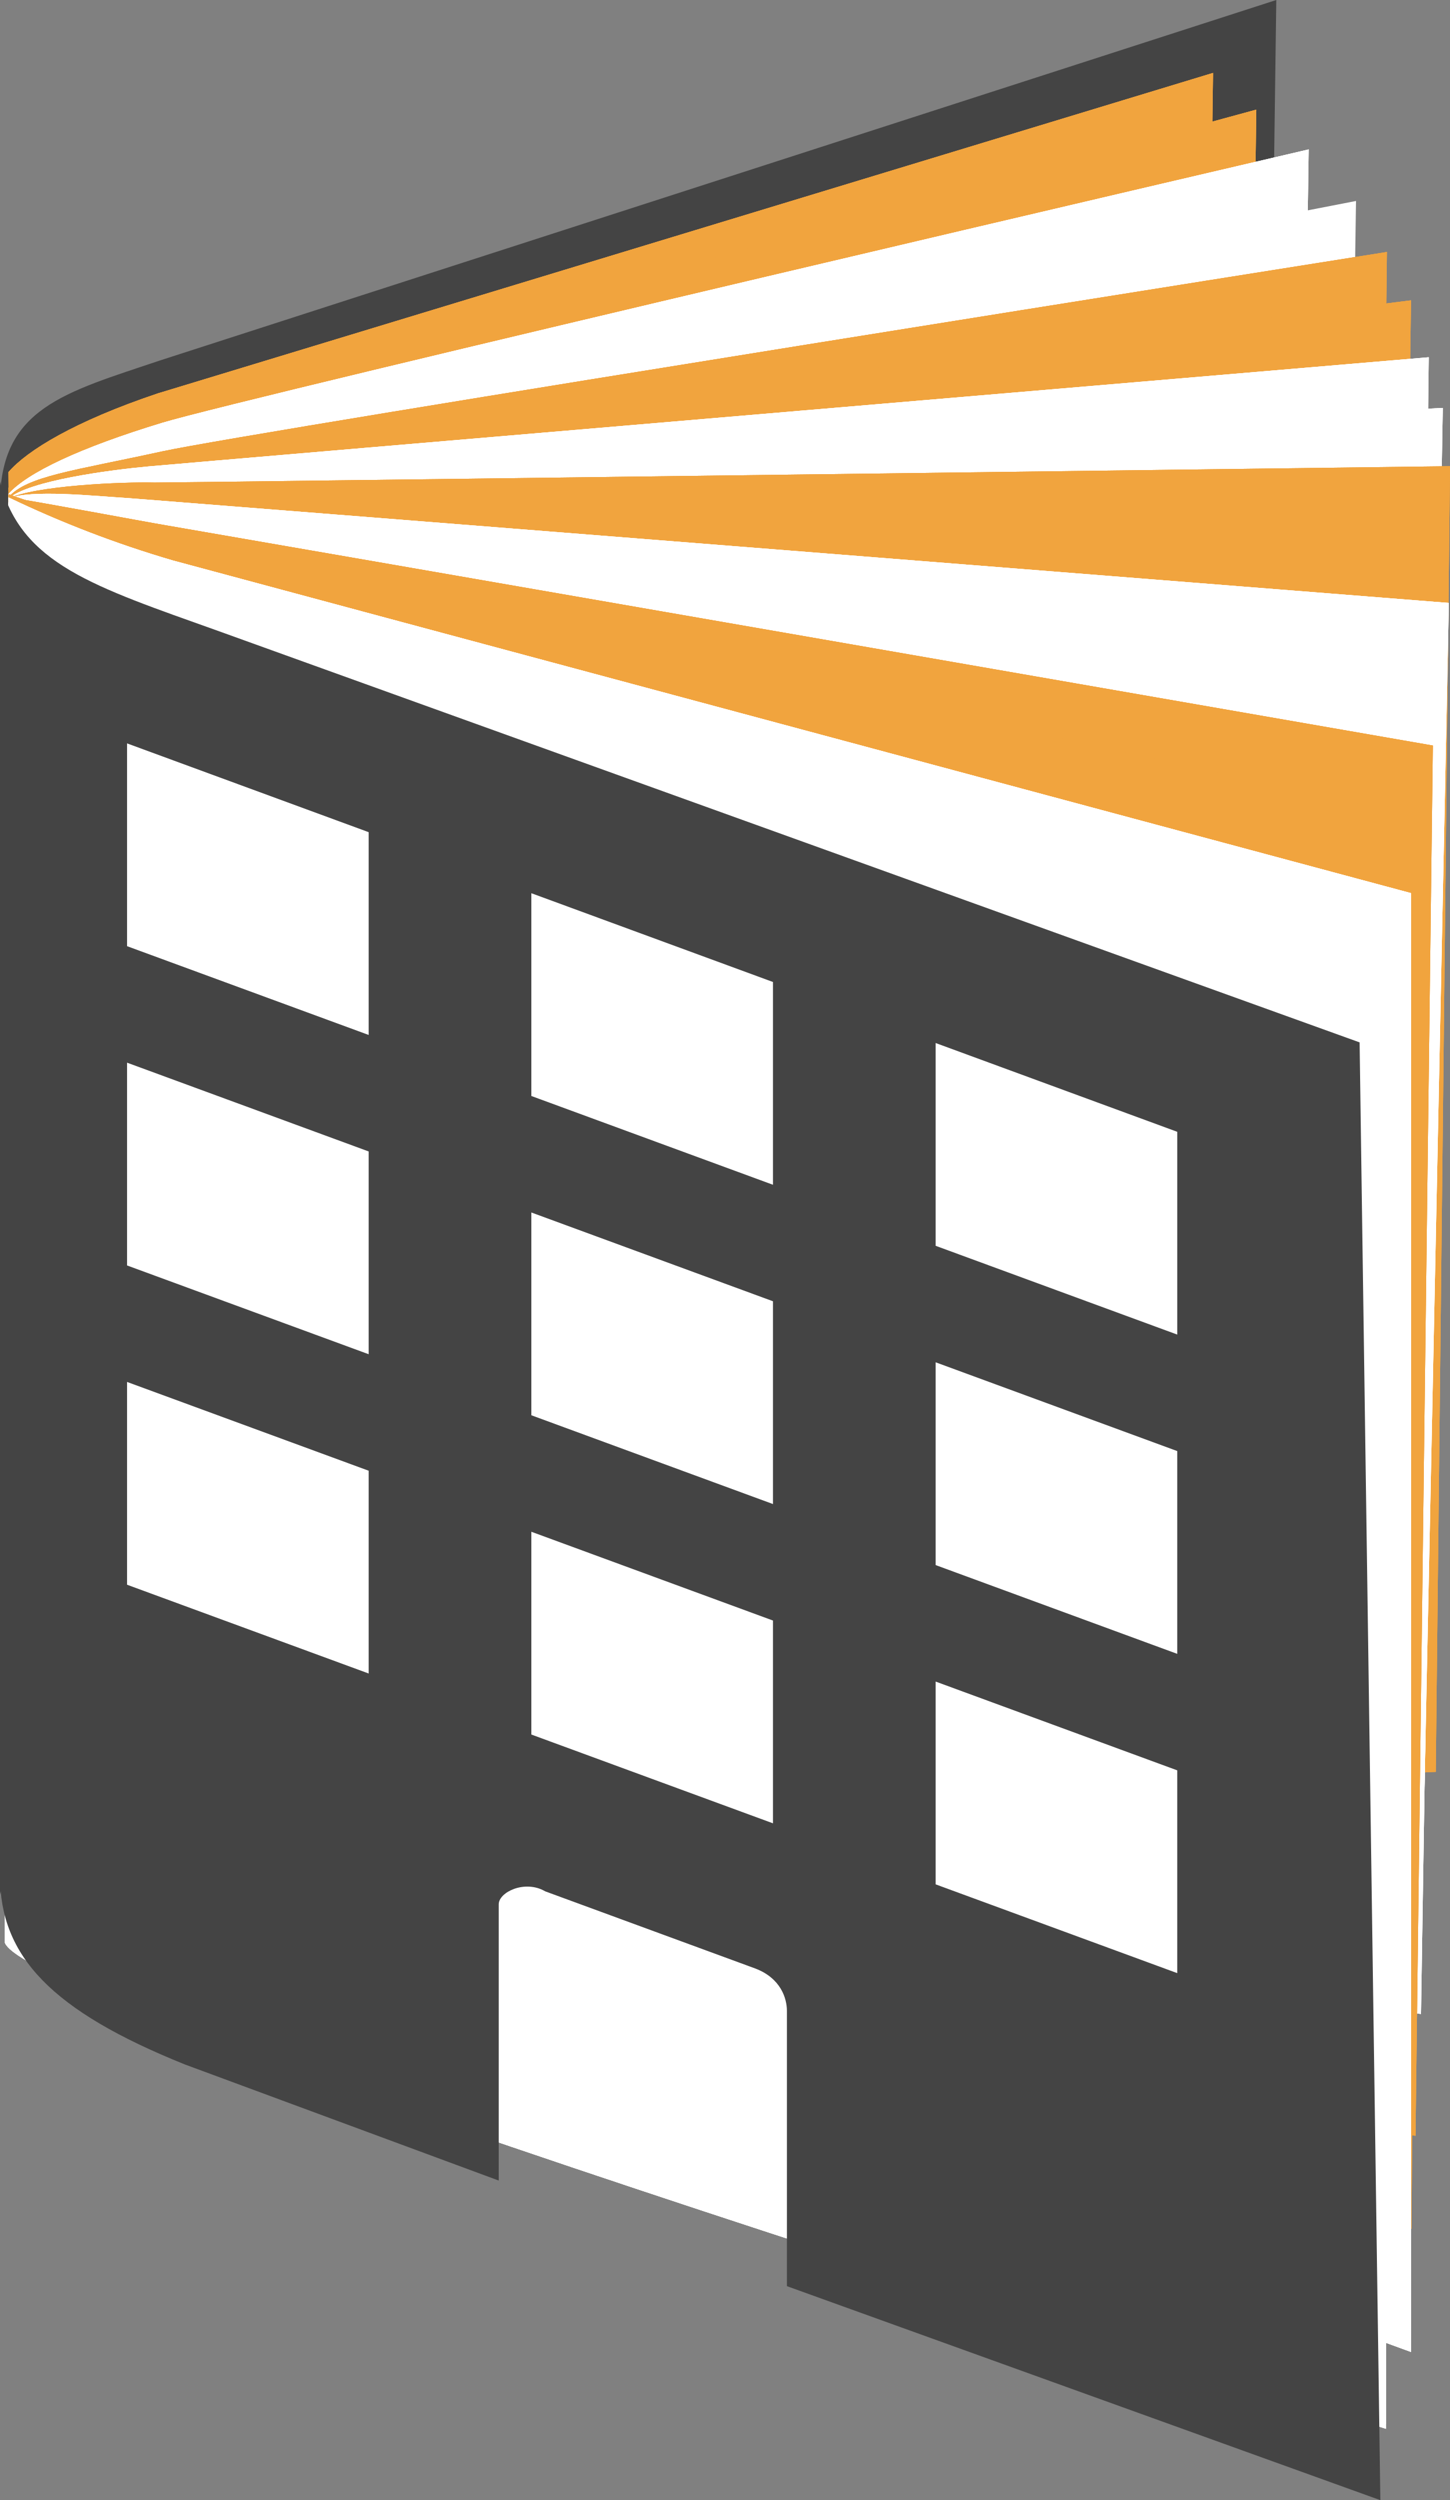 <svg id="Layer_1" data-name="Layer 1" xmlns="http://www.w3.org/2000/svg" xmlns:xlink="http://www.w3.org/1999/xlink" width="374.038" height="644.588" viewBox="0 0 374.038 644.588">
  <rect x="0" y="0" width="374.038" height="644.588" fill="#808080" stroke="none"/>
  <defs>
    <style>
      .cls-1, .cls-2 {
        fill: none;
      }

      .cls-1, .cls-3, .cls-5 {
        clip-rule: evenodd;
      }

      .cls-10, .cls-3, .cls-4 {
        fill: #f1a43e;
      }

      .cls-15, .cls-5, .cls-6 {
        fill: #fff;
      }

      .cls-7 {
        clip-path: url(#clip-path);
      }

      .cls-8 {
        clip-path: url(#clip-path-2);
      }

      .cls-9 {
        fill: #444;
      }

      .cls-10, .cls-15 {
        fill-rule: evenodd;
      }

      .cls-11 {
        clip-path: url(#clip-path-3);
      }

      .cls-12 {
        clip-path: url(#clip-path-4);
      }

      .cls-13 {
        clip-path: url(#clip-path-5);
      }

      .cls-14 {
        clip-path: url(#clip-path-7);
      }

      .cls-16 {
        clip-path: url(#clip-path-9);
      }

      .cls-17 {
        clip-path: url(#clip-path-10);
      }

      .cls-18 {
        clip-path: url(#clip-path-11);
      }

      .cls-19 {
        clip-path: url(#clip-path-13);
      }

      .cls-20 {
        clip-path: url(#clip-path-15);
      }

      .cls-21 {
        clip-path: url(#clip-path-17);
      }

      .cls-22 {
        clip-path: url(#clip-path-19);
      }

      .cls-23 {
        clip-path: url(#clip-path-21);
      }

      .cls-24 {
        clip-path: url(#clip-path-23);
      }

      .cls-25 {
        clip-path: url(#clip-path-25);
      }

      .cls-26 {
        clip-path: url(#clip-path-27);
      }

      .cls-27 {
        clip-path: url(#clip-path-29);
      }

      .cls-28 {
        clip-path: url(#clip-path-31);
      }

      .cls-29 {
        clip-path: url(#clip-path-33);
      }

      .cls-30 {
        clip-path: url(#clip-path-35);
      }
    </style>
    <clipPath id="clip-path">
      <path class="cls-1" d="M324.587,341.271,329.23,0,41.347,92.908C16.692,101.212,0,105.178,0,129.785v358.642c4.644-22.03,20.897-34.507,48.76-50.426Z"/>
    </clipPath>
    <clipPath id="clip-path-2">
      <rect class="cls-2" x="-1934.568" y="-475.517" width="2794.21" height="1603.226"/>
    </clipPath>
    <clipPath id="clip-path-3">
      <path class="cls-3" d="M308.358,340.724l4.554-321.923L40.711,101.426C19.253,108.62,7.004,116.141,2.188,121.709L5.223,476.885C17.496,471.031,308.358,340.724,308.358,340.724Z"/>
    </clipPath>
    <clipPath id="clip-path-4">
      <rect class="cls-4" x="-1934.568" y="-475.517" width="2794.21" height="1603.226"/>
    </clipPath>
    <clipPath id="clip-path-5">
      <path class="cls-3" d="M319.561,350.147l4.512-321.881S62.236,99.506,40.358,105.825,6.965,120.228,2.194,125.751L5.2,480.956C17.36,475.215,319.561,350.147,319.561,350.147Z"/>
    </clipPath>
    <clipPath id="clip-path-7">
      <path class="cls-1" d="M344.995,373.605l4.797-321.791s-285.83,55.398-307.02,60.435S7.264,121.947,2.191,127.375L5.388,482.64C18.317,477.142,344.995,373.605,344.995,373.605Z"/>
    </clipPath>
    <clipPath id="clip-path-9">
      <path class="cls-5" d="M332.893,360.405,337.58,38.52S62.964,102.592,41.831,109.025,7.144,121.839,2.188,127.366L5.311,482.569C17.941,476.818,332.893,360.405,332.893,360.405Z"/>
    </clipPath>
    <clipPath id="clip-path-10">
      <rect class="cls-6" x="-1934.568" y="-475.517" width="2794.21" height="1603.226"/>
    </clipPath>
    <clipPath id="clip-path-11">
      <path class="cls-3" d="M353.877,388.065l3.889-323.098S64.87,111.341,41.854,116.375,7.088,122.709,2.188,128.179L5.275,483.417C17.762,477.81,353.877,388.065,353.877,388.065Z"/>
    </clipPath>
    <clipPath id="clip-path-13">
      <path class="cls-3" d="M359.533,390.299,363.98,77.431s-311.603,39.434-323.719,41.275-32.081,4.9-38.073,9.832L5.151,473.729C17.136,468.048,359.533,390.299,359.533,390.299Z"/>
    </clipPath>
    <clipPath id="clip-path-15">
      <path class="cls-5" d="M364.649,418.252,368.55,92.106s-320.15,27.22-330.182,28.145-30.793,3.643-36.181,8.287L5.004,473.727C16.393,468.037,364.649,418.252,364.649,418.252Z"/>
    </clipPath>
    <clipPath id="clip-path-17">
      <path class="cls-5" d="M366.532,431.413l5.642-326.24S47.081,121.821,39.11,121.821s-31.936,3.4-36.917,6.717L5.066,473.727Z"/>
    </clipPath>
    <clipPath id="clip-path-19">
      <path class="cls-3" d="M370.362,456.808l3.675-336.609s-332.534,4.265-334.16,4.221C31.74,124.2,9.009,125.194,2.188,128.55L5.121,473.819Z"/>
    </clipPath>
    <clipPath id="clip-path-21">
      <path class="cls-3" d="M367.129,479.313l4.89-342.408s-327.951-9.963-331.948-10.15c-8.179-.383-31.144-.688-37.884,1.805L5.136,473.887Z"/>
    </clipPath>
    <clipPath id="clip-path-23">
      <path class="cls-5" d="M366.651,499.989,373.737,155.45S34.92,128.541,33.25,128.44c-8.351-.506-25.615-2.359-31.063.126l3.01,345.372Z"/>
    </clipPath>
    <clipPath id="clip-path-25">
      <path class="cls-5" d="M366.55,519.242,372.02,172.841S49.873,132.903,41.756,131.866s-29.338-4.129-39.568-3.294l3.08,345.417C17.723,469.22,366.55,519.242,366.55,519.242Z"/>
    </clipPath>
    <clipPath id="clip-path-27">
      <path class="cls-3" d="M365.139,550.649l4.475-358.435S59.081,138.2,42.841,135.444c-6.853-1.163-31.559-5.838-40.653-7.23L5.326,483.678Z"/>
    </clipPath>
    <clipPath id="clip-path-29">
      <path class="cls-3" d="M364.089,574.631l2.954-363.701S51.827,141.644,43.051,139.378c-8.75-2.26-30.645-8.217-40.864-11.963L5.398,483.76Z"/>
    </clipPath>
    <clipPath id="clip-path-31">
      <path class="cls-5" d="M363.98,606.381V230.265S56.818,147.834,44.562,144.493A278.558,278.558,0,0,1,2.188,128.238L5.474,483.885C18.763,479.934,363.98,606.381,363.98,606.381Z"/>
    </clipPath>
    <clipPath id="clip-path-33">
      <path class="cls-5" d="M357.524,626.195V250.079S49.564,153.368,40.466,150.601c-9.071-2.758-27.094-9.907-38.296-21.125L1.201,500.648C4.709,517.661,357.524,626.195,357.524,626.195Z"/>
    </clipPath>
    <clipPath id="clip-path-35">
      <path class="cls-1" d="M32.777,191.659v52.282l62.324,22.89v-52.282ZM137.066,230.284v52.282l62.324,22.89v-52.282Zm104.289,38.624V321.19L303.68,344.08V291.798ZM32.777,273.974v52.282l62.324,22.89v-52.282ZM137.066,312.598V364.88L199.39,387.77v-52.282Zm104.289,38.624v52.282l62.324,22.89v-52.282ZM32.777,356.288V408.57l62.324,22.89v-52.282ZM137.066,394.912v52.282l62.324,22.89v-52.282Zm104.289,38.624v52.282l62.324,22.89v-52.282Zm109.364-164.79,5.354,375.842L202.99,589.41V518.421c0-3.225-1.601-8.443-8.207-10.926l-54.145-19.877c-5.22-3.049-11.991.186-11.991,3.361v71.207L47.674,532.247C13.386,518.443,0,504.444,0,483.626V124.11c5.354,21.29,24.095,27.063,56.222,38.538Z"/>
    </clipPath>
  </defs>
  <title>Favicon</title>
  <g>
    <g class="cls-7">
      <g class="cls-8">
        <rect class="cls-9" x="-3.725" y="-3.166" width="336.68" height="494.759"/>
      </g>
    </g>
    <g>
      <path class="cls-10" d="M308.358,340.724l4.554-321.923L40.711,101.426C19.253,108.62,7.004,116.141,2.188,121.709L5.223,476.885C17.496,471.031,308.358,340.724,308.358,340.724Z"/>
      <g class="cls-11">
        <g>
          <rect class="cls-4" x="-1934.568" y="-475.517" width="2794.21" height="1603.226"/>
          <g class="cls-12">
            <rect class="cls-4" x="-1.537" y="15.636" width="318.173" height="464.416"/>
          </g>
        </g>
      </g>
    </g>
    <g>
      <path class="cls-10" d="M319.561,350.147l4.512-321.881S62.236,99.506,40.358,105.825,6.965,120.228,2.194,125.751L5.2,480.956C17.36,475.215,319.561,350.147,319.561,350.147Z"/>
      <g class="cls-13">
        <g>
          <rect class="cls-4" x="-1934.568" y="-475.517" width="2794.21" height="1603.226"/>
          <g class="cls-12">
            <rect class="cls-4" x="-1.531" y="25.101" width="329.329" height="459.021"/>
          </g>
        </g>
      </g>
    </g>
    <g class="cls-14">
      <g class="cls-8">
        <rect class="cls-6" x="-1.534" y="48.648" width="355.051" height="437.158"/>
      </g>
    </g>
    <g>
      <path class="cls-15" d="M332.893,360.405,337.58,38.52S62.964,102.592,41.831,109.025,7.144,121.839,2.188,127.366L5.311,482.569C17.941,476.818,332.893,360.405,332.893,360.405Z"/>
      <g class="cls-16">
        <g>
          <rect class="cls-6" x="-1934.568" y="-475.517" width="2794.21" height="1603.226"/>
          <g class="cls-17">
            <rect class="cls-6" x="-1.537" y="35.355" width="342.841" height="450.38"/>
          </g>
        </g>
      </g>
    </g>
    <g>
      <path class="cls-10" d="M353.877,388.065l3.889-323.098S64.87,111.341,41.854,116.375,7.088,122.709,2.188,128.179L5.275,483.417C17.762,477.81,353.877,388.065,353.877,388.065Z"/>
      <g class="cls-18">
        <g>
          <rect class="cls-4" x="-1934.568" y="-475.517" width="2794.21" height="1603.226"/>
          <g class="cls-12">
            <rect class="cls-4" x="-1.537" y="63.068" width="363.772" height="423.515"/>
          </g>
        </g>
      </g>
    </g>
    <g>
      <path class="cls-10" d="M359.533,390.299,363.98,77.431s-311.603,39.434-323.719,41.275-32.081,4.9-38.073,9.832L5.151,473.729C17.136,468.048,359.533,390.299,359.533,390.299Z"/>
      <g class="cls-19">
        <g>
          <rect class="cls-4" x="-1934.568" y="-475.517" width="2794.21" height="1603.226"/>
          <g class="cls-12">
            <rect class="cls-4" x="-1.537" y="74.265" width="369.242" height="402.63"/>
          </g>
        </g>
      </g>
    </g>
    <g>
      <path class="cls-15" d="M364.649,418.252,368.55,92.106s-320.15,27.22-330.182,28.145-30.793,3.643-36.181,8.287L5.004,473.727C16.393,468.037,364.649,418.252,364.649,418.252Z"/>
      <g class="cls-20">
        <g>
          <rect class="cls-6" x="-1934.568" y="-475.517" width="2794.21" height="1603.226"/>
          <g class="cls-17">
            <rect class="cls-6" x="-1.537" y="88.94" width="373.812" height="387.953"/>
          </g>
        </g>
      </g>
    </g>
    <g>
      <path class="cls-15" d="M366.532,431.413l5.642-326.24S47.081,121.821,39.11,121.821s-31.936,3.4-36.917,6.717L5.066,473.727Z"/>
      <g class="cls-21">
        <g>
          <rect class="cls-6" x="-1934.568" y="-475.517" width="2794.21" height="1603.226"/>
          <g class="cls-17">
            <rect class="cls-6" x="-1.532" y="102.007" width="377.43" height="374.886"/>
          </g>
        </g>
      </g>
    </g>
    <g>
      <path class="cls-10" d="M370.362,456.808l3.675-336.609s-332.534,4.265-334.16,4.221C31.74,124.2,9.009,125.194,2.188,128.55L5.121,473.819Z"/>
      <g class="cls-22">
        <g>
          <rect class="cls-4" x="-1934.568" y="-475.517" width="2794.21" height="1603.226"/>
          <g class="cls-12">
            <rect class="cls-4" x="-1.537" y="117.033" width="379.299" height="359.952"/>
          </g>
        </g>
      </g>
    </g>
    <g>
      <path class="cls-10" d="M367.129,479.313l4.89-342.408s-327.951-9.963-331.948-10.15c-8.179-.383-31.144-.688-37.884,1.805L5.136,473.887Z"/>
      <g class="cls-23">
        <g>
          <rect class="cls-4" x="-1934.568" y="-475.517" width="2794.21" height="1603.226"/>
          <g class="cls-12">
            <rect class="cls-4" x="-1.537" y="123.332" width="377.281" height="359.147"/>
          </g>
        </g>
      </g>
    </g>
    <g>
      <path class="cls-15" d="M366.651,499.989,373.737,155.45S34.92,128.541,33.25,128.44c-8.351-.506-25.615-2.359-31.063.126l3.01,345.372Z"/>
      <g class="cls-24">
        <g>
          <rect class="cls-6" x="-1934.568" y="-475.517" width="2794.21" height="1603.226"/>
          <g class="cls-17">
            <rect class="cls-6" x="-1.537" y="124.135" width="378.999" height="379.021"/>
          </g>
        </g>
      </g>
    </g>
    <g>
      <path class="cls-15" d="M366.55,519.242,372.02,172.841S49.873,132.903,41.756,131.866s-29.338-4.129-39.568-3.294l3.08,345.417C17.723,469.22,366.55,519.242,366.55,519.242Z"/>
      <g class="cls-25">
        <g>
          <rect class="cls-6" x="-1934.568" y="-475.517" width="2794.21" height="1603.226"/>
          <g class="cls-17">
            <rect class="cls-6" x="-1.537" y="125.265" width="377.281" height="397.143"/>
          </g>
        </g>
      </g>
    </g>
    <g>
      <path class="cls-10" d="M365.139,550.649l4.475-358.435S59.081,138.2,42.841,135.444c-6.853-1.163-31.559-5.838-40.653-7.23L5.326,483.678Z"/>
      <g class="cls-26">
        <g>
          <rect class="cls-4" x="-1934.568" y="-475.517" width="2794.21" height="1603.226"/>
          <g class="cls-12">
            <rect class="cls-4" x="-1.537" y="125.048" width="374.875" height="428.767"/>
          </g>
        </g>
      </g>
    </g>
    <g>
      <path class="cls-10" d="M364.089,574.631l2.954-363.701S51.827,141.644,43.051,139.378c-8.75-2.26-30.645-8.217-40.864-11.963L5.398,483.76Z"/>
      <g class="cls-27">
        <g>
          <rect class="cls-4" x="-1934.568" y="-475.517" width="2794.21" height="1603.226"/>
          <g class="cls-12">
            <rect class="cls-4" x="-1.537" y="124.249" width="372.304" height="453.548"/>
          </g>
        </g>
      </g>
    </g>
    <g>
      <path class="cls-15" d="M363.98,606.381V230.265S56.818,147.834,44.562,144.493A278.558,278.558,0,0,1,2.188,128.238L5.474,483.885C18.763,479.934,363.98,606.381,363.98,606.381Z"/>
      <g class="cls-28">
        <g>
          <rect class="cls-6" x="-1934.568" y="-475.517" width="2794.21" height="1603.226"/>
          <g class="cls-17">
            <rect class="cls-6" x="-1.537" y="125.072" width="369.242" height="484.476"/>
          </g>
        </g>
      </g>
    </g>
    <g>
      <path class="cls-15" d="M357.524,626.195V250.079S49.564,153.368,40.466,150.601c-9.071-2.758-27.094-9.907-38.296-21.125L1.201,500.648C4.709,517.661,357.524,626.195,357.524,626.195Z"/>
      <g class="cls-29">
        <g>
          <rect class="cls-6" x="-1934.568" y="-475.517" width="2794.21" height="1603.226"/>
          <g class="cls-17">
            <rect class="cls-6" x="-2.524" y="126.31" width="363.772" height="498.619"/>
          </g>
        </g>
      </g>
    </g>
    <g class="cls-30">
      <g class="cls-8">
        <rect class="cls-9" x="-3.725" y="120.944" width="363.523" height="526.81"/>
      </g>
    </g>
  </g>
</svg>
